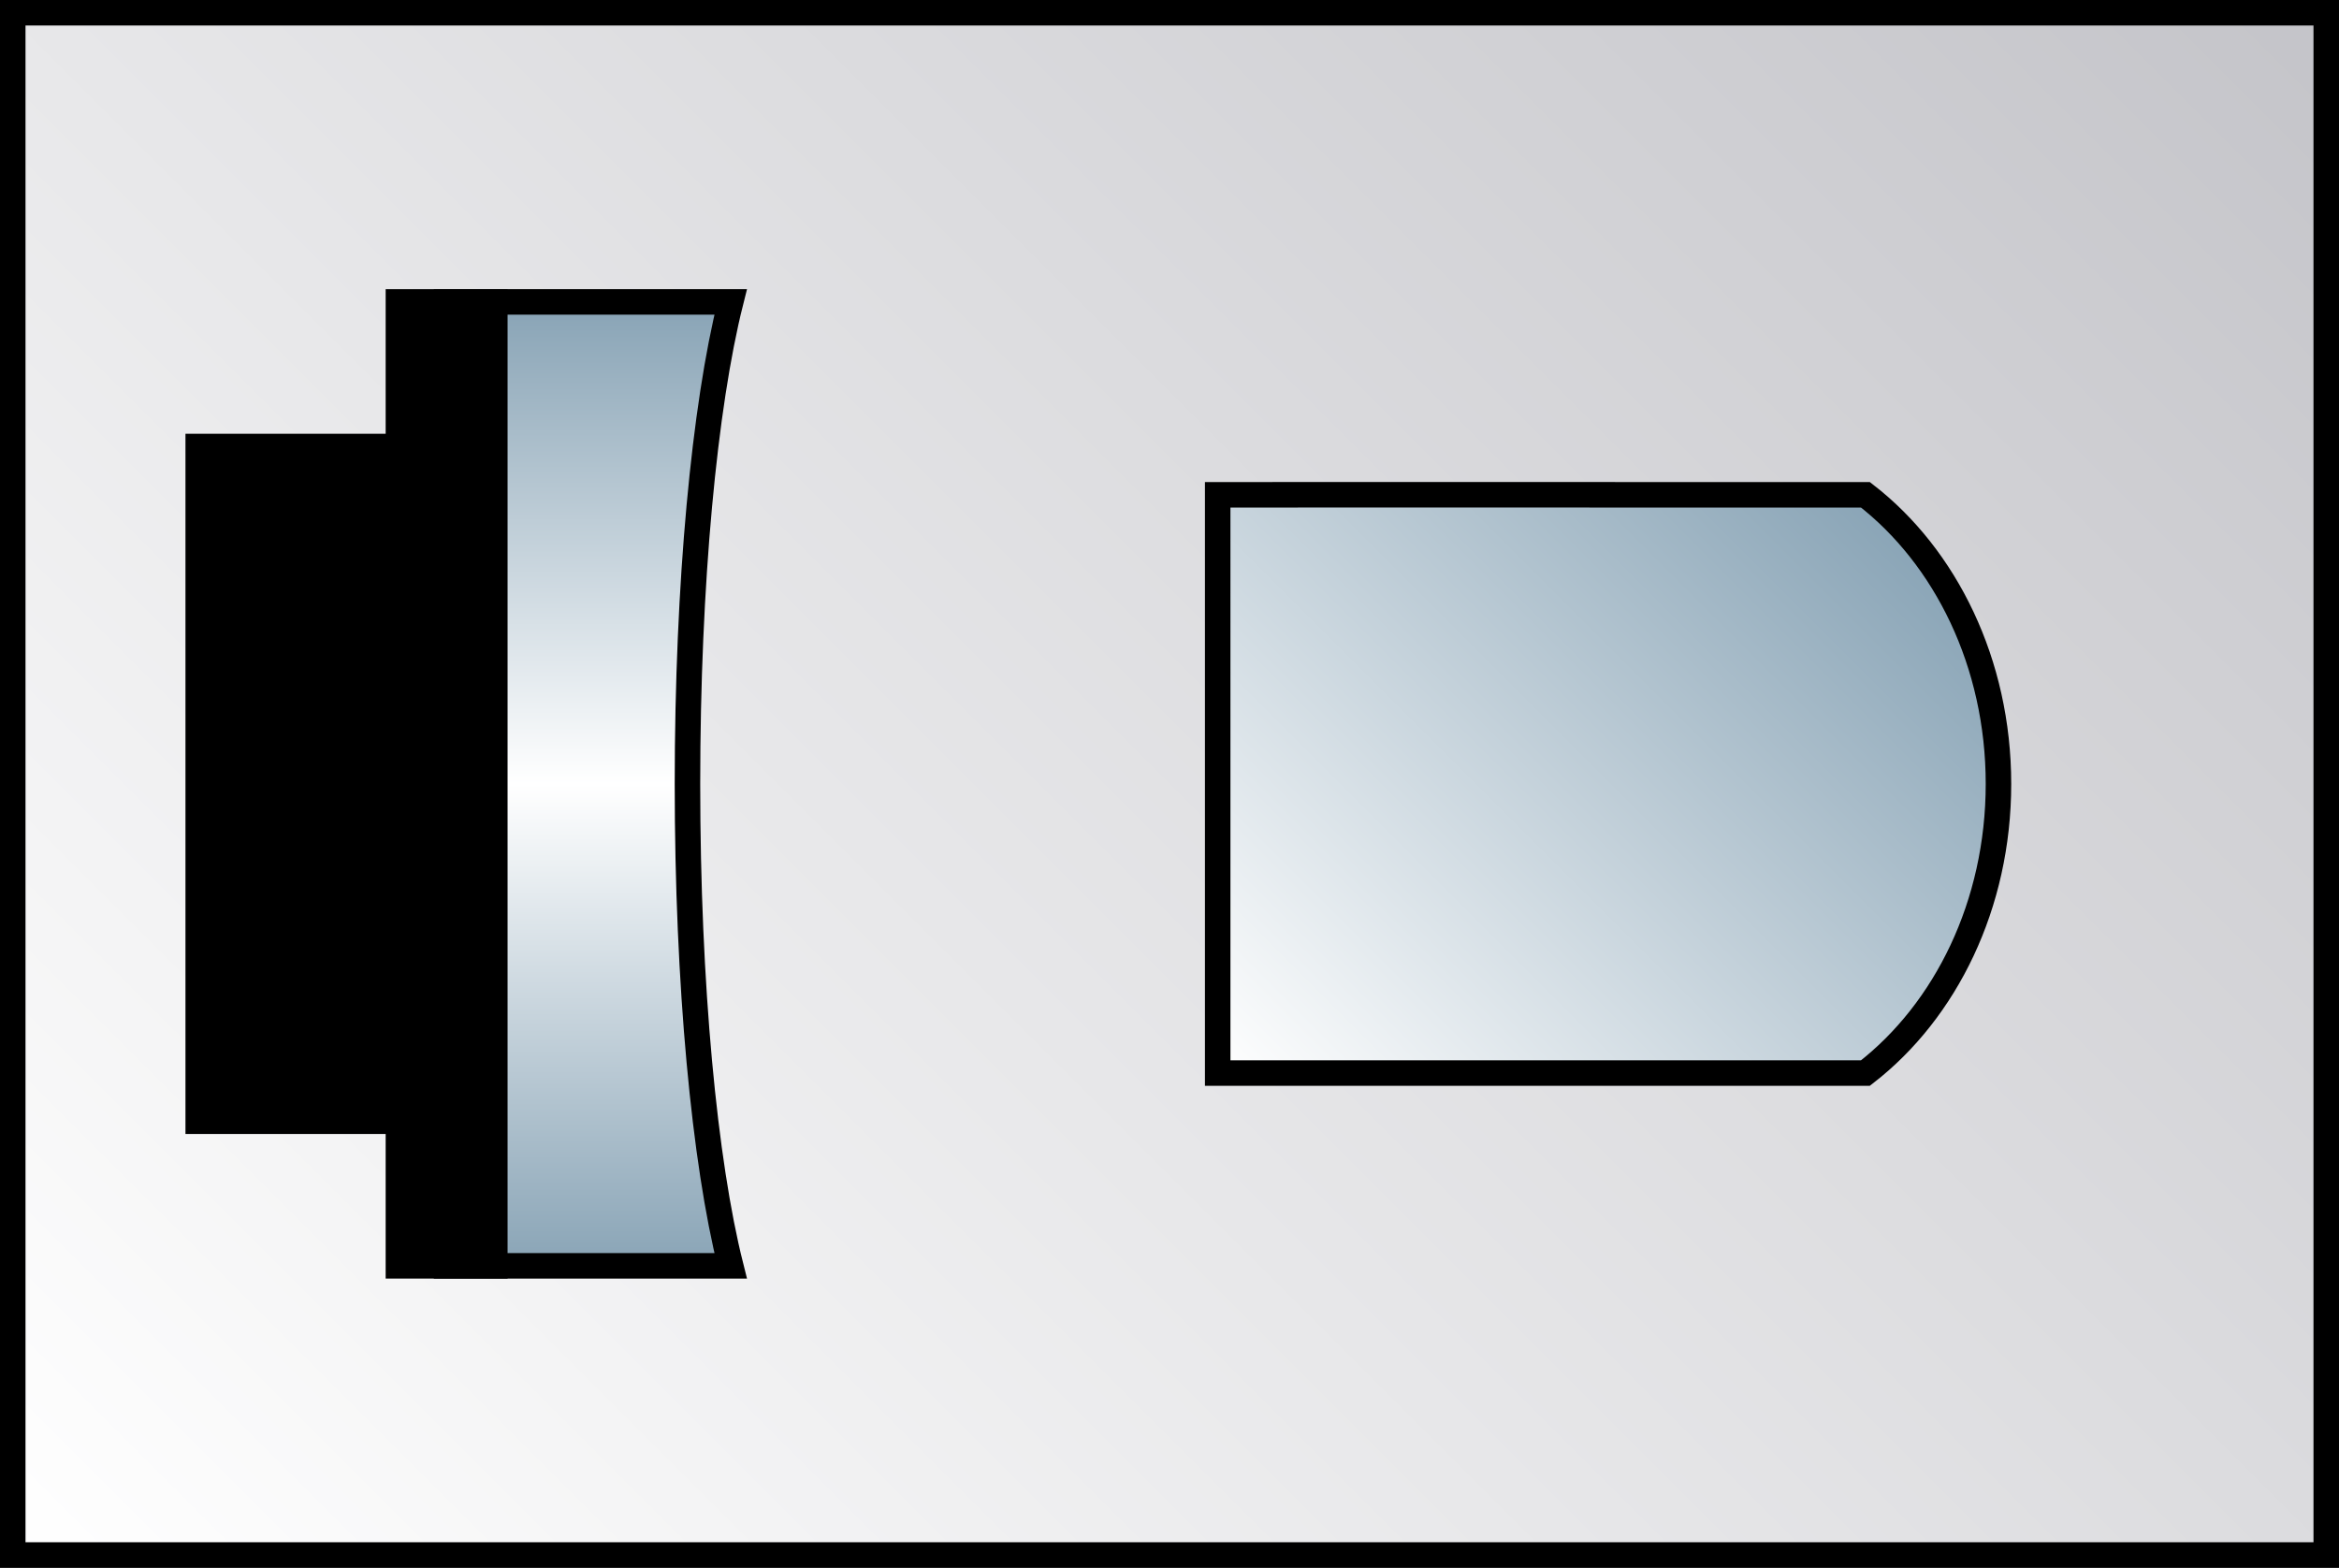 <?xml version="1.0" encoding="utf-8"?>
<!-- Generator: Adobe Illustrator 11 Build 196, SVG Export Plug-In . SVG Version: 6.0.0 Build 78)  -->
<!DOCTYPE svg PUBLIC "-//W3C//DTD SVG 1.0//EN"    "http://www.w3.org/TR/2001/REC-SVG-20010904/DTD/svg10.dtd">
<svg 
	 xmlns:x="http://ns.adobe.com/Extensibility/1.0/" xmlns:i="http://ns.adobe.com/AdobeIllustrator/10.0/" xmlns:graph="http://ns.adobe.com/Graphs/1.0/" i:viewOrigin="170.0898 321.8696" i:rulerOrigin="-197 -304.165" i:pageBounds="197 307 199.835 304.165"
	 xmlns="http://www.w3.org/2000/svg" xmlns:xlink="http://www.w3.org/1999/xlink" xmlns:a="http://ns.adobe.com/AdobeSVGViewerExtensions/3.0/"
	 width="68.782" height="46.104" viewBox="0 0 68.782 46.104" overflow="visible" enable-background="new 0 0 68.782 46.104"
	 xml:space="preserve">
	<rect x="0" y="0" width="68.782" height="46.104" fill="#333333" stroke="none"/>
		<g id="Layer_1" i:layer="yes" i:dimmedPercent="50" i:rgbTrio="#4F008000FFFF">
			<g>
				<linearGradient id="XMLID_4_" gradientUnits="userSpaceOnUse" x1="6.045" y1="51.399" x2="62.738" y2="-5.294">
					<stop  offset="0" style="stop-color:#FFFFFF"/>
					<stop  offset="1" style="stop-color:#C4C4C9"/>
					<a:midPointStop  offset="0" style="stop-color:#FFFFFF"/>
					<a:midPointStop  offset="0.5" style="stop-color:#FFFFFF"/>
					<a:midPointStop  offset="1" style="stop-color:#C4C4C9"/>
				</linearGradient>
				
					<rect x="0.375" y="0.375" i:knockout="Off" fill="url(#XMLID_4_)" stroke="#000000" stroke-width="0.75" width="68.032" height="45.354"/> 
				<linearGradient id="XMLID_5_" gradientUnits="userSpaceOnUse" x1="36.343" y1="32.092" x2="54.421" y2="14.014">
					<stop  offset="0" style="stop-color:#FFFFFF"/>
					<stop  offset="1" style="stop-color:#89A4B6"/>
					<a:midPointStop  offset="0" style="stop-color:#FFFFFF"/>
					<a:midPointStop  offset="0.5" style="stop-color:#FFFFFF"/>
					<a:midPointStop  offset="1" style="stop-color:#89A4B6"/>
				</linearGradient>
				<path i:knockout="Off" fill="url(#XMLID_5_)" stroke="#000000" stroke-width="0.75" d="M35.808,31.557h5.063l0,0h4.33l0,0h9.654
					c2.359-1.826,3.913-4.951,3.913-8.504c0-3.551-1.554-6.676-3.912-8.502h-7.74v-0.002h-9.325v0.002h-1.983V31.557z"/>
				
					<linearGradient id="XMLID_6_" gradientUnits="userSpaceOnUse" x1="1265.197" y1="510.444" x2="1265.197" y2="482.098" gradientTransform="matrix(-0.35 0 0 -1 460.127 519.321)">
					<stop  offset="0.006" style="stop-color:#89A4B6"/>
					<stop  offset="0.5" style="stop-color:#FFFFFF"/>
					<stop  offset="1" style="stop-color:#89A4B6"/>
					<a:midPointStop  offset="0.006" style="stop-color:#89A4B6"/>
					<a:midPointStop  offset="0.5" style="stop-color:#89A4B6"/>
					<a:midPointStop  offset="0.5" style="stop-color:#FFFFFF"/>
					<a:midPointStop  offset="0.5" style="stop-color:#FFFFFF"/>
					<a:midPointStop  offset="1" style="stop-color:#89A4B6"/>
				</linearGradient>
				<path i:knockout="Off" fill="url(#XMLID_6_)" stroke="#000000" stroke-width="0.75" d="M13.132,37.225h8.354
					c-0.766-3.047-1.27-8.254-1.27-14.172c0-5.92,0.504-11.128,1.27-14.174h-8.354V37.225z"/>
				<rect x="11.716" y="8.879" i:knockout="Off" stroke="#000000" stroke-width="0.75" width="2.835" height="28.346"/> 
				<rect x="5.829" y="13.131" i:knockout="Off" stroke="#000000" stroke-width="0.75" width="7.302" height="19.842"/> 
			</g>
		</g>
	</svg>
